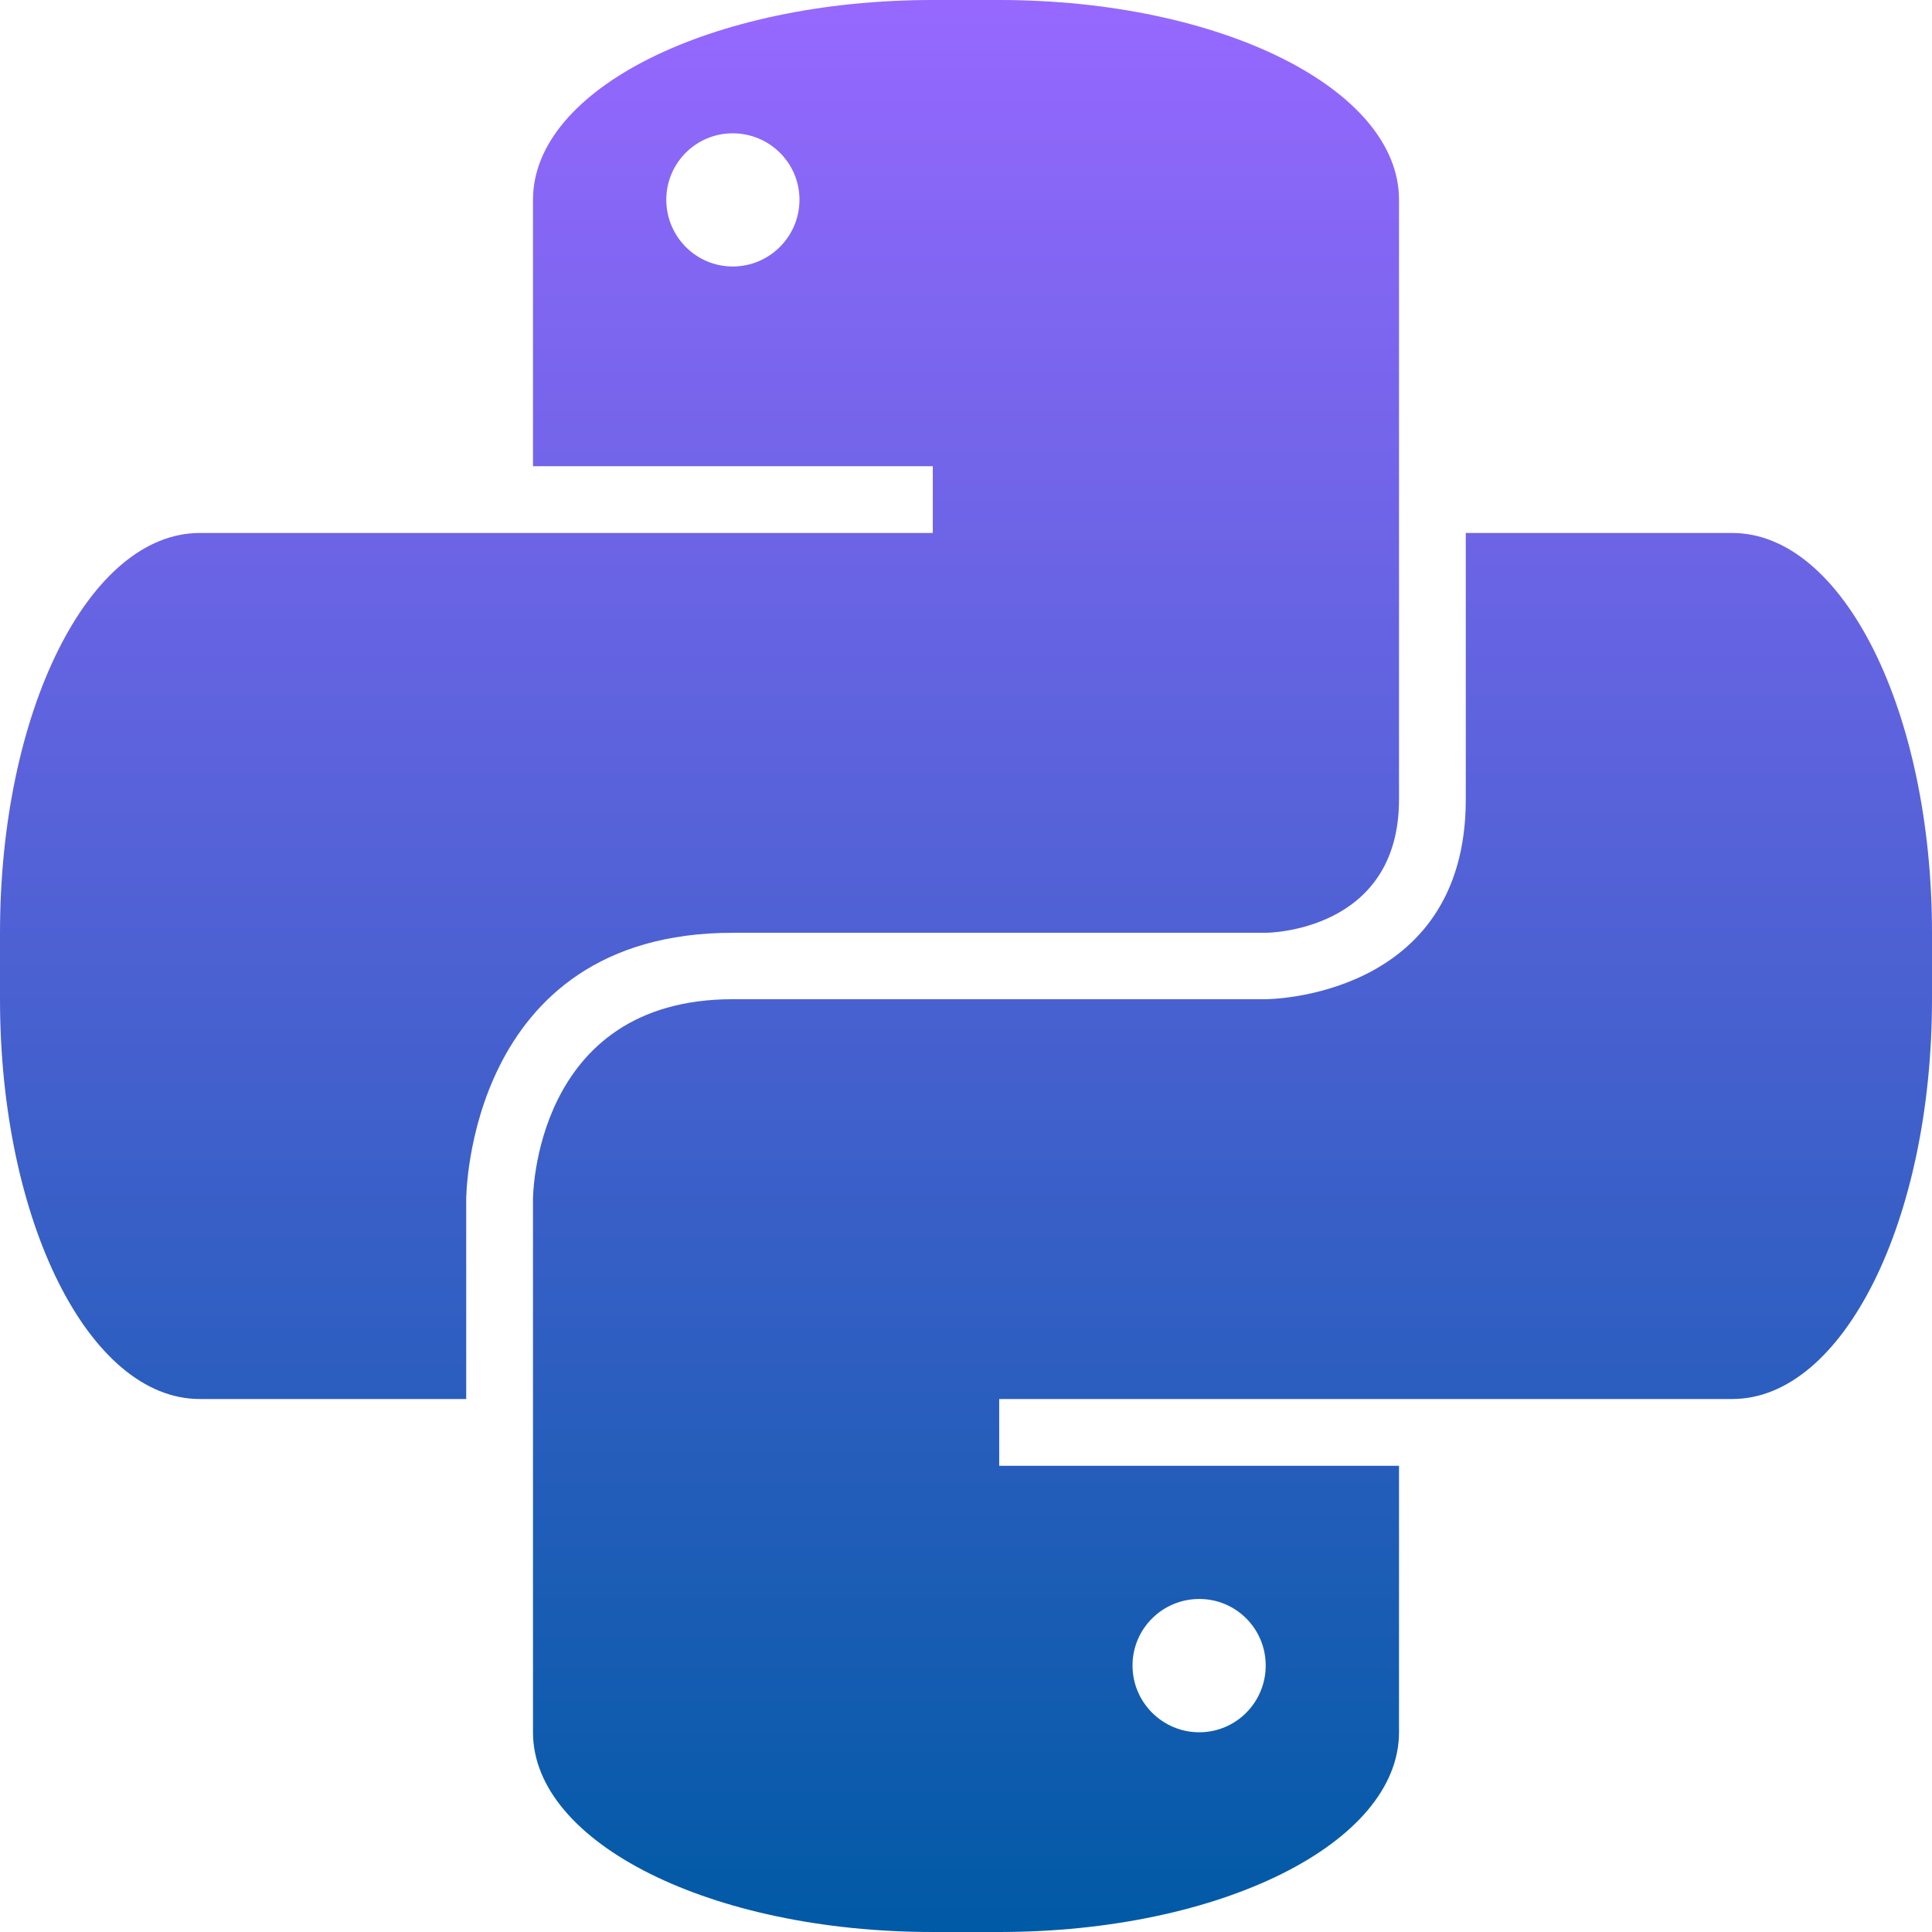 <svg xmlns="http://www.w3.org/2000/svg" width="16" height="16" version="1.1">
 <defs>
   <style id="current-color-scheme" type="text/css">
   .ColorScheme-Text { color: #00cce5; } .ColorScheme-Highlight { color: #5294e2; }
  </style>
  <linearGradient id="arrongin" x1="0%" x2="0%" y1="0%" y2="100%">
   <stop offset="0%" style="stop-color: #dd9b44; stop-opacity: 1"/>
   <stop offset="100%" style="stop-color: #ad6c16; stop-opacity: 1"/>
  </linearGradient>
  <linearGradient id="aurora" x1="0%" x2="0%" y1="0%" y2="100%">
   <stop offset="0%" style="stop-color: #09D4DF; stop-opacity: 1"/>
   <stop offset="100%" style="stop-color: #9269F4; stop-opacity: 1"/>
  </linearGradient>
  <linearGradient id="cyberneon" x1="0%" x2="0%" y1="0%" y2="100%">
    <stop offset="0" style="stop-color: #0abdc6; stop-opacity: 1"/>
    <stop offset="1" style="stop-color: #ea00d9; stop-opacity: 1"/>
  </linearGradient>
  <linearGradient id="fitdance" x1="0%" x2="0%" y1="0%" y2="100%">
   <stop offset="0%" style="stop-color: #1AD6AB; stop-opacity: 1"/>
   <stop offset="100%" style="stop-color: #329DB6; stop-opacity: 1"/>
  </linearGradient>
  <linearGradient id="oomox" x1="0%" x2="0%" y1="0%" y2="100%">
   <stop offset="0%" style="stop-color: #9768ff; stop-opacity: 1"/>
   <stop offset="100%" style="stop-color: #005aa5; stop-opacity: 1"/>
  </linearGradient>
  <linearGradient id="rainblue" x1="0%" x2="0%" y1="0%" y2="100%">
   <stop offset="0%" style="stop-color: #00F260; stop-opacity: 1"/>
   <stop offset="100%" style="stop-color: #0575E6; stop-opacity: 1"/>
  </linearGradient>
  <linearGradient id="sunrise" x1="0%" x2="0%" y1="0%" y2="100%">
   <stop offset="0%" style="stop-color: #FF8501; stop-opacity: 1"/>
   <stop offset="100%" style="stop-color: #FFCB01; stop-opacity: 1"/>
  </linearGradient>
  <linearGradient id="telinkrin" x1="0%" x2="0%" y1="0%" y2="100%">
   <stop offset="0%" style="stop-color: #b2ced6; stop-opacity: 1"/>
   <stop offset="100%" style="stop-color: #6da5b7; stop-opacity: 1"/>
  </linearGradient>
  <linearGradient id="60spsycho" x1="0%" x2="0%" y1="0%" y2="100%">
   <stop offset="0%" style="stop-color: #df5940; stop-opacity: 1"/>
   <stop offset="25%" style="stop-color: #d8d15f; stop-opacity: 1"/>
   <stop offset="50%" style="stop-color: #e9882a; stop-opacity: 1"/>
   <stop offset="100%" style="stop-color: #279362; stop-opacity: 1"/>
  </linearGradient>
  <linearGradient id="90ssummer" x1="0%" x2="0%" y1="0%" y2="100%">
   <stop offset="0%" style="stop-color: #f618c7; stop-opacity: 1"/>
   <stop offset="20%" style="stop-color: #94ffab; stop-opacity: 1"/>
   <stop offset="50%" style="stop-color: #fbfd54; stop-opacity: 1"/>
   <stop offset="100%" style="stop-color: #0f83ae; stop-opacity: 1"/>
  </linearGradient>
 </defs>
 <path fill="url(#oomox)" class="ColorScheme-Text" d="M 7.725 0 C 5.891 0 4.414 0.737 4.414 1.654 L 4.414 3.311 L 4.414 3.861 L 7.725 3.861 L 7.725 4.414 L 4.414 4.414 L 3.861 4.414 L 3.311 4.414 L 1.654 4.414 C 0.737 4.414 -1.4802974e-16 5.891 0 7.725 L 0 8.275 C 0 10.109 0.737 11.586 1.654 11.586 L 3.311 11.586 L 3.861 11.586 L 3.861 9.932 C 3.861 9.932 3.861 7.725 6.068 7.725 L 10.482 7.725 C 10.482 7.725 11.586 7.725 11.586 6.621 L 11.586 4.414 L 11.586 3.311 L 11.586 1.654 C 11.586 0.737 10.109 1.4802974e-16 8.275 0 L 7.725 0 z M 6.068 1.104 C 6.373 1.104 6.621 1.35 6.621 1.654 C 6.621 1.959 6.373 2.207 6.068 2.207 C 5.764 2.207 5.518 1.959 5.518 1.654 C 5.518 1.35 5.764 1.104 6.068 1.104 z M 12.139 4.414 L 12.139 6.621 C 12.139 8.276 10.482 8.275 10.482 8.275 L 6.068 8.275 C 4.413 8.275 4.414 9.932 4.414 9.932 L 4.414 11.586 L 4.414 12.689 L 4.414 14.346 C 4.414 15.263 5.891 16 7.725 16 L 8.275 16 C 10.109 16 11.586 15.263 11.586 14.346 L 11.586 12.689 L 11.586 12.139 L 8.275 12.139 L 8.275 11.586 L 11.586 11.586 L 12.139 11.586 L 12.689 11.586 L 14.346 11.586 C 15.263 11.586 16 10.109 16 8.275 L 16 7.725 C 16 5.891 15.263 4.414 14.346 4.414 L 12.689 4.414 L 12.139 4.414 z M 9.932 13.242 C 10.236 13.242 10.482 13.488 10.482 13.793 C 10.482 14.098 10.236 14.346 9.932 14.346 C 9.627 14.346 9.379 14.098 9.379 13.793 C 9.379 13.488 9.627 13.242 9.932 13.242 z"/>
</svg>
